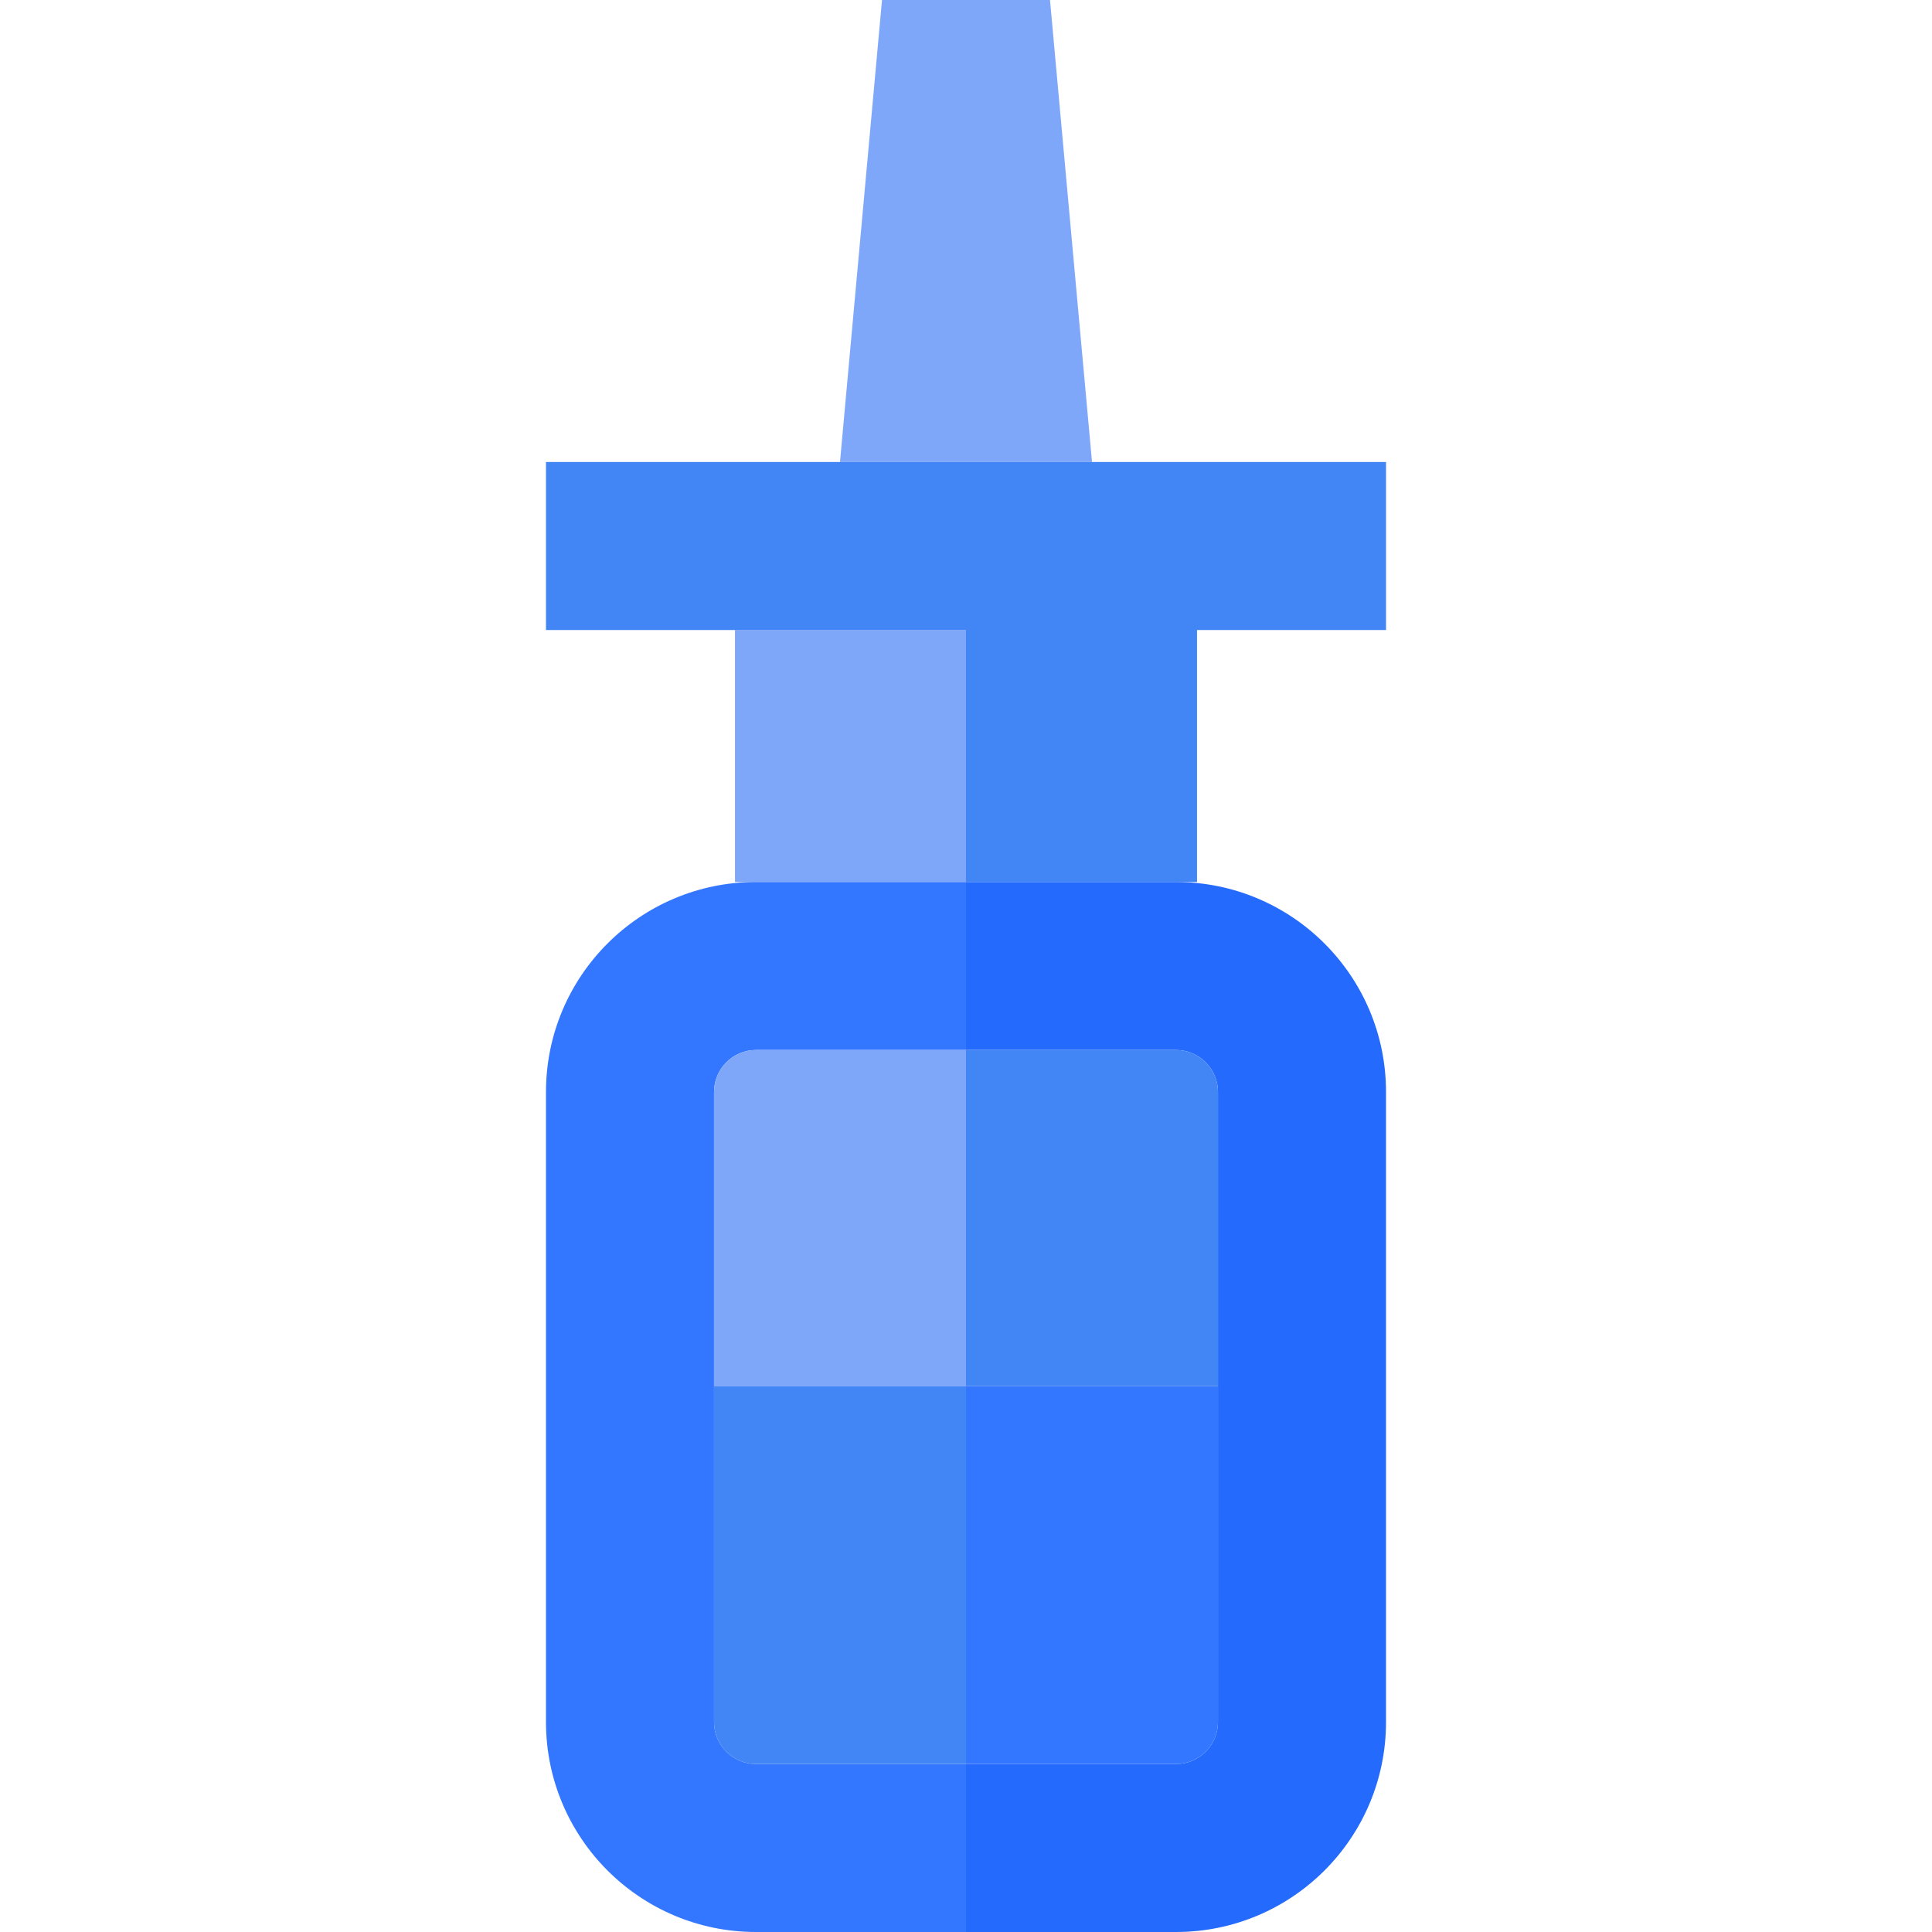 <svg width="40" height="40" viewBox="0 0 40 40" fill="none" xmlns="http://www.w3.org/2000/svg">
<path d="M21.739 0H18.261L17.391 9.565H22.609L21.739 0Z" fill="#7FA7F9"/>
<path d="M20 13.043H15.217V18.261H20V13.043Z" fill="#7FA7F9"/>
<path d="M11.304 9.565V13.044H20V18.261H24.783V13.044H28.696V9.565H11.304Z" fill="#4285F4"/>
<path d="M15.652 36.522C15.173 36.522 14.783 36.132 14.783 35.652V22.609C14.783 22.129 15.173 21.739 15.652 21.739H20V18.261H15.652C13.251 18.261 11.304 20.207 11.304 22.609V35.652C11.304 38.053 13.251 40 15.652 40H20V36.522H15.652Z" fill="#3376FF"/>
<path d="M24.348 18.261H20V21.739H24.348C24.827 21.739 25.217 22.129 25.217 22.609V35.652C25.217 36.132 24.827 36.522 24.348 36.522H20V40H24.348C26.749 40 28.696 38.053 28.696 35.652V22.609C28.696 20.207 26.749 18.261 24.348 18.261Z" fill="#246BFD"/>
<path d="M25.217 22.609C25.217 22.129 24.827 21.739 24.348 21.739H20V28.696H25.217V22.609Z" fill="#4285F4"/>
<path d="M20 28.696V36.522H24.348C24.827 36.522 25.217 36.132 25.217 35.652V28.696H20Z" fill="#3376FF"/>
<path d="M20 21.739H15.652C15.173 21.739 14.783 22.129 14.783 22.609V28.696H20V21.739Z" fill="#7FA7F9"/>
<path d="M14.783 28.696V35.652C14.783 36.132 15.173 36.522 15.652 36.522H20V28.696H14.783Z" fill="#4285F4"/>
</svg>
